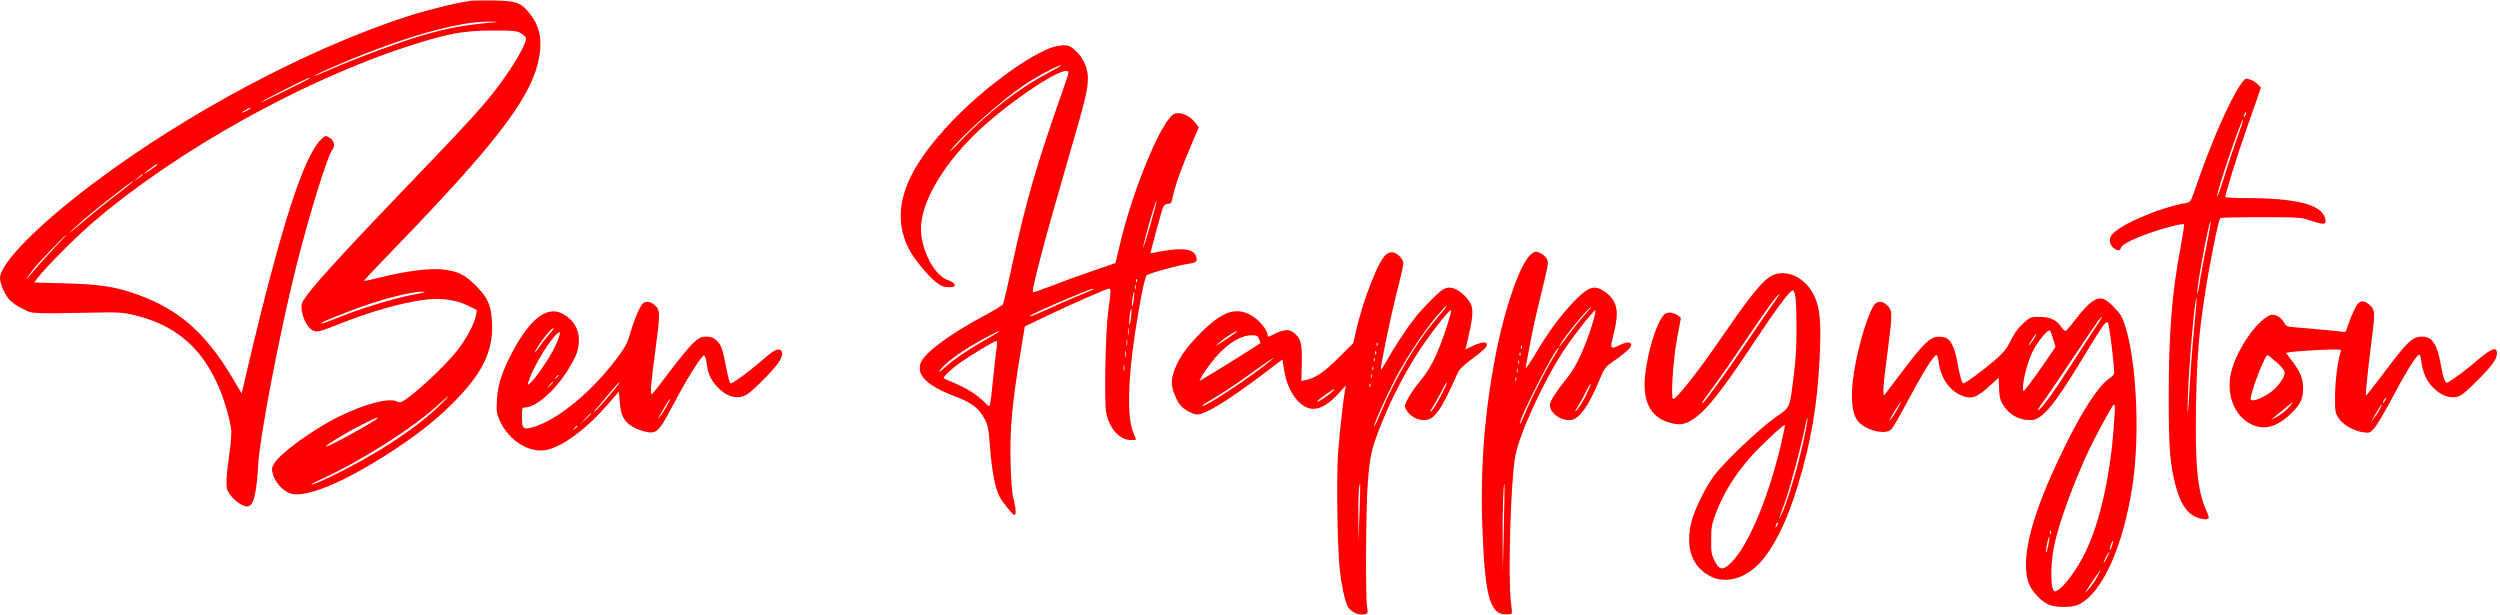 <!-- Generated by IcoMoon.io -->
<svg version="1.1" xmlns="http://www.w3.org/2000/svg" width="130" height="32" viewBox="0 0 130 32">
<path fill="red" d="M24.46 0.044c-0.78 0.11-2.236 0.471-3.281 0.809-5.127 1.663-11.388 4.98-16.235 8.614-2.943 2.2-4.943 4.223-4.943 4.995 0 0.265 0.206 0.765 0.441 1.067 0.14 0.177 0.419 0.375 0.721 0.522 0.552 0.272 0.375 0.265 3.619 0.206 1.346-0.029 1.582-0.015 2.185 0.125 2.148 0.508 3.538 1.692 4.421 3.774 0.287 0.669 0.537 1.53 0.633 2.17 0.029 0.162-0.015 0.75-0.103 1.324-0.162 1.17-0.184 1.67-0.066 1.898 0.206 0.397 0.706 0.787 1.015 0.787s0.478-0.655 0.559-2.17c0.081-1.449 1.096-6.76 1.957-10.225 0.655-2.634 1.64-5.834 1.898-6.15 0.169-0.213 0.088-0.515-0.184-0.655-0.154-0.088-0.199-0.081-0.368 0.081-0.927 0.868-2.097 4.473-3.855 11.932l-0.309 1.309-0.515-0.868c-1.383-2.31-2.773-3.516-4.951-4.289-1.126-0.397-1.883-0.515-3.693-0.566l-1.633-0.044 0.235-0.302c0.463-0.588 2.001-2.119 2.869-2.862 4.318-3.693 10.843-7.334 16.353-9.122 2.016-0.655 2.847-0.809 4.333-0.817 1.074-0.007 1.287 0.015 1.493 0.125 0.132 0.074 0.265 0.184 0.287 0.25 0.088 0.235-0.662 1.53-1.574 2.707-0.692 0.897-1.567 1.854-3.936 4.318-3.583 3.73-5.289 5.576-5.856 6.348-0.302 0.412-0.324 0.463-0.287 0.787 0.059 0.456 0.302 0.912 0.559 1.052 0.235 0.118 0.302 0.103 1.574-0.397 1.486-0.588 3.090-1.037 4.208-1.184 0.868-0.118 1.663-0.015 2.303 0.302l0.463 0.228-0.044 0.265c-0.081 0.456-0.515 1.265-1.030 1.905-0.53 0.655-1.714 1.795-2.442 2.339-0.405 0.302-0.478 0.331-0.618 0.25-0.405-0.213-1.633 0.096-2.979 0.75-1.339 0.647-3.119 1.935-3.435 2.479-0.125 0.221-0.132 0.28-0.052 0.581 0.11 0.375 0.478 0.794 0.846 0.949 0.714 0.294 2.575-0.427 4.929-1.913 1.471-0.927 2.604-1.795 3.502-2.692 1.618-1.604 2.185-2.759 2.111-4.281-0.044-0.912-0.235-1.317-0.927-1.986-0.537-0.515-0.839-0.655-1.648-0.758-0.596-0.074-1.927 0.088-3.060 0.375-0.552 0.14-1.008 0.235-1.023 0.221s0.706-0.78 1.604-1.707c5.069-5.238 6.937-7.643 7.423-9.549 0.28-1.096 0.169-1.883-0.36-2.582-0.478-0.633-0.728-0.728-1.92-0.743-0.544-0.007-1.089 0-1.214 0.015zM25.784 1.155c-1.596 0.132-2.501 0.294-3.965 0.728-1.089 0.324-3.134 1.081-4.451 1.648-0.544 0.243-1 0.427-1.015 0.412s0.331-0.184 0.765-0.375c3.538-1.552 6.628-2.457 8.298-2.442 0.368 0 0.53 0.015 0.368 0.029zM16.103 4.075c-0.074 0.066-2.567 1.295-2.567 1.258 0-0.044 2.435-1.28 2.531-1.28 0.037-0.007 0.052 0.007 0.037 0.022zM13.021 5.628c0 0.015-0.096 0.081-0.221 0.147-0.28 0.14-0.294 0.081-0.015-0.066 0.228-0.125 0.235-0.132 0.235-0.081zM8.166 8.57c0 0.015-0.147 0.132-0.331 0.257s-0.331 0.213-0.331 0.191c0-0.029 0.588-0.471 0.647-0.486 0.007 0 0.015 0.015 0.015 0.037zM7.43 9.078c0 0.022-0.11 0.103-0.235 0.191l-0.243 0.162 0.221-0.191c0.228-0.199 0.257-0.213 0.257-0.162zM6.841 9.512c-0.059 0.059-0.471 0.383-0.92 0.721-0.441 0.338-1.17 0.927-1.618 1.309-0.441 0.383-0.765 0.64-0.706 0.566 0.059-0.066 0.405-0.383 0.772-0.699 0.964-0.824 3.060-2.435 2.472-1.898zM2.862 12.851c-0.338 0.36-0.78 0.846-0.986 1.089-0.566 0.691-0.655 0.728-0.154 0.074 0.228-0.302 1.663-1.802 1.721-1.802 0.022 0-0.243 0.287-0.581 0.64zM21.377 15.345c-0.964 0.184-2.84 0.765-3.994 1.251-0.346 0.14-0.647 0.243-0.662 0.221-0.044-0.044 0.221-0.154 1.346-0.596 1.56-0.611 3.229-1.059 3.928-1.052 0.228 0 0.029 0.052-0.618 0.177zM22.79 21.149c-0.765 0.743-1.927 1.589-3.259 2.383-1.155 0.692-2.935 1.589-3.31 1.663-0.118 0.029 0.096-0.096 0.478-0.272 2.141-0.986 4.818-2.692 6.179-3.95 0.611-0.559 0.552-0.441-0.088 0.177zM19.605 21.767c-0.235 0.221-2.597 1.515-2.663 1.457-0.052-0.059 1.258-0.846 1.994-1.199 0.669-0.331 0.787-0.375 0.669-0.257z"></path>
<path fill="red" d="M54.488 2.545c-1.324 0.566-3.369 2.104-4.877 3.649-2.619 2.7-3.34 4.789-2.347 6.76 0.25 0.493 1 1.405 1.405 1.714 0.272 0.213 0.412 0.265 0.669 0.265 0.272 0 0.324-0.022 0.302-0.132-0.015-0.074-0.147-0.162-0.316-0.221-0.721-0.221-1.434-1.567-1.434-2.692 0-1.309 1.059-3.178 2.759-4.863 1.486-1.471 4.303-3.421 4.826-3.332 0.125 0.022 0.118 0.074-0.162 0.868-1.398 3.958-1.942 5.834-2.648 9.063-0.243 1.148-0.471 2.133-0.508 2.192-0.029 0.059-0.478 0.338-1 0.611-1.743 0.934-3.053 1.898-3.266 2.406-0.272 0.662 0.287 1.221 1.824 1.802 0.772 0.287 1.177 0.588 1.449 1.089 0.213 0.383 0.235 0.493 0.324 1.604 0.088 1.17 0.265 2.060 0.478 2.479 0.154 0.302 0.699 0.971 0.78 0.971 0.103 0 0.088-0.338-0.044-0.846-0.081-0.294-0.125-0.934-0.154-1.949-0.037-1.692 0.081-2.987 0.508-5.583l0.235-1.427 1.111-0.53c1.28-0.618 3.148-1.434 3.266-1.434 0.103 0 0.103 0.162-0.037 1.14-0.147 1.059-0.221 4.693-0.11 5.297 0.154 0.824 0.691 1.434 1.265 1.434 0.162 0 0.287-0.007 0.287-0.022 0-0.007-0.074-0.199-0.162-0.419-0.294-0.765-0.265-2.611 0.096-5.017 0.228-1.567 0.515-3.001 0.618-3.104 0.11-0.103 1.64-0.53 2.192-0.603 0.397-0.059 0.449-0.11 0.39-0.36-0.103-0.397-0.684-0.493-1.773-0.294-0.324 0.059-0.596 0.11-0.603 0.11-0.029 0 0.566-2.207 0.647-2.376 0.059-0.132 0.147-0.199 0.257-0.199 0.132 0 0.184-0.052 0.213-0.206 0.162-0.787 0.478-1.655 1.221-3.377l0.169-0.39-0.147-0.199c-0.235-0.316-0.611-0.537-0.905-0.537-0.228 0-0.309 0.044-0.515 0.309-0.743 0.956-1.971 4.105-2.516 6.437l-0.25 1.045-1.214 0.419c-0.669 0.228-1.626 0.574-2.126 0.772-0.508 0.199-0.934 0.346-0.949 0.324-0.088-0.088 0.574-2.611 1.751-6.657 0.964-3.296 1.103-3.869 1.103-4.451 0-0.559-0.235-1.074-0.647-1.457-0.265-0.235-0.353-0.272-0.662-0.272-0.199 0.007-0.522 0.081-0.772 0.191zM54.474 3.811c-1.479 0.765-3.134 2.060-4.568 3.56-0.39 0.419-0.611 0.618-0.478 0.449 0.566-0.743 2.553-2.516 3.759-3.354 0.611-0.427 1.817-1.074 1.986-1.074 0.059 0-0.257 0.184-0.699 0.419zM59.807 11.733c-0.199 0.691-0.36 1.199-0.36 1.14-0.007-0.199 0.64-2.464 0.691-2.413 0.015 0.015-0.132 0.588-0.331 1.273zM59.123 14.654c-0.022 0.059-0.044 0.037-0.044-0.044-0.007-0.081 0.015-0.125 0.037-0.096 0.022 0.022 0.029 0.088 0.007 0.14zM59.049 15.022c-0.022 0.052-0.037 0.015-0.037-0.088s0.015-0.14 0.037-0.096c0.015 0.052 0.015 0.14 0 0.184zM56.864 15.036c0 0.015-0.272 0.132-0.603 0.265-0.338 0.132-1.008 0.427-1.493 0.647-1.037 0.471-1.214 0.537-1.214 0.486s0.934-0.478 2.17-0.993c0.993-0.412 1.14-0.463 1.14-0.405zM58.954 15.588c-0.029 0.206-0.066 0.368-0.081 0.346-0.022-0.022-0.015-0.206 0.015-0.412s0.066-0.36 0.088-0.346c0.015 0.022 0.007 0.206-0.022 0.412zM58.814 16.515c-0.029 0.228-0.066 0.397-0.088 0.375-0.022-0.015-0.007-0.221 0.015-0.449 0.029-0.228 0.066-0.397 0.088-0.375 0.022 0.015 0.007 0.221-0.015 0.449zM58.681 17.376c-0.015 0.096-0.029 0.037-0.029-0.125-0.007-0.162 0.007-0.235 0.029-0.169 0.015 0.074 0.015 0.206 0 0.294zM51.936 17.243c0 0.022-0.309 0.206-0.677 0.419-0.934 0.53-1.64 1.008-2.111 1.434-0.28 0.25-0.36 0.302-0.272 0.162 0.25-0.383 1.192-1.059 2.325-1.67 0.736-0.39 0.736-0.39 0.736-0.346zM58.608 17.964c-0.015 0.096-0.029 0.037-0.029-0.125-0.007-0.162 0.007-0.235 0.029-0.169 0.015 0.074 0.015 0.206 0 0.294zM51.84 17.964c-0.022 0.132-0.096 0.758-0.162 1.383-0.162 1.589-0.184 1.766-0.25 1.766-0.029 0-0.169-0.118-0.309-0.265-0.302-0.316-0.897-0.684-1.537-0.949-0.265-0.11-0.493-0.213-0.508-0.228-0.059-0.052 0.39-0.478 0.846-0.809 0.508-0.36 1.788-1.133 1.891-1.133 0.037 0 0.051 0.11 0.029 0.235zM58.534 18.553c-0.015 0.096-0.029 0.037-0.029-0.125-0.007-0.162 0.007-0.235 0.029-0.169 0.015 0.074 0.015 0.206 0 0.294zM58.461 19.252c-0.022 0.074-0.037 0.015-0.037-0.125s0.015-0.199 0.037-0.132c0.015 0.074 0.015 0.191 0 0.257z"></path>
<path fill="red" d="M116.524 4.377c-0.596 0.868-1.501 2.928-2.288 5.201-0.316 0.927-0.316 0.934-0.581 0.978-1.449 0.265-3.531 1.177-3.869 1.692-0.14 0.206-0.066 0.515 0.14 0.662 0.213 0.147 0.324 0.14 0.368-0.037 0.059-0.235 1.361-0.78 2.656-1.111 0.316-0.081 0.596-0.125 0.618-0.103s-0.052 0.522-0.162 1.111c-0.471 2.486-0.633 4.517-0.633 7.96 0 2.619 0.074 3.48 0.375 4.576 0.213 0.78 0.478 1.236 0.868 1.486 0.302 0.184 0.728 0.272 0.831 0.162 0.029-0.022-0.029-0.221-0.132-0.434-0.449-1.030-0.574-2.325-0.522-5.436 0.044-2.464 0.14-3.686 0.463-5.775 0.272-1.758 0.699-3.862 0.802-3.972 0.029-0.022 0.978-0.044 2.119-0.044 2.052 0.007 2.082 0.007 2.663 0.206 0.633 0.206 0.75 0.184 0.669-0.14-0.184-0.728-1.493-1.059-4.178-1.059-0.559 0-1.015-0.029-1.015-0.059 0-0.154 0.618-2.155 1.030-3.325 0.25-0.706 0.537-1.53 0.64-1.832l0.184-0.537-0.177-0.177c-0.096-0.096-0.28-0.206-0.412-0.243-0.221-0.066-0.243-0.051-0.456 0.25zM116.752 6.010c-0.088 0.147-0.103 0.103-0.037-0.088 0.029-0.066 0.066-0.103 0.081-0.081 0.022 0.015 0 0.096-0.044 0.169zM116.355 7.106c-0.177 0.486-0.486 1.405-0.684 2.052-0.199 0.64-0.368 1.118-0.383 1.059-0.037-0.199 1.28-4.097 1.361-4.017 0.015 0.015-0.118 0.427-0.294 0.905zM114.729 12.815c-0.14 0.699-0.302 1.567-0.353 1.935-0.052 0.36-0.103 0.596-0.118 0.515-0.044-0.287 0.618-3.847 0.699-3.759 0.015 0.015-0.081 0.603-0.228 1.309zM114.104 16.964c-0.081 0.809-0.184 2.126-0.228 2.935-0.103 1.824-0.147 2.141-0.103 0.625 0.052-1.582 0.368-5.127 0.449-5.046 0.015 0.015-0.037 0.684-0.118 1.486z"></path>
<path fill="red" d="M72.070 13.241c-0.39 0.309-1.192 2.354-1.567 4.009l-0.132 0.588-0.772 0.772c-0.765 0.758-1.199 1.052-1.692 1.148l-0.235 0.052 0.022-0.949c0.015-1.045-0.044-1.265-0.434-1.574-0.235-0.184-0.522-0.154-0.993 0.081-0.324 0.169-0.353 0.169-0.353 0.044 0-0.243-0.449-0.787-0.824-1-0.824-0.478-1.537-0.228-2.707 0.949-0.743 0.75-1.177 1.398-1.368 2.052-0.14 0.463-0.103 0.743 0.147 1.295 0.14 0.309 0.265 0.456 0.53 0.625 0.191 0.118 0.434 0.221 0.537 0.221 0.449 0 1.537-0.662 3.428-2.082l1.030-0.78 0.088 0.566c0.191 1.148 0.839 2.001 1.523 2.001 0.39 0 0.831-0.272 1.324-0.817l0.36-0.397-0.044 0.257c-0.088 0.493-0.265 2.104-0.353 3.2-0.096 1.236-0.044 4.877 0.081 6.106 0.096 0.846 0.25 1.567 0.412 1.92 0.132 0.272 0.544 0.478 0.861 0.419 0.199-0.037 0.199-0.044 0.147-0.419-0.088-0.596-0.059-5.26 0.044-6.481 0.11-1.39 0.199-1.751 0.699-3.001 0.552-1.376 1.273-2.759 2.038-3.914 0.603-0.905 1.523-2.067 1.582-2.001 0.052 0.052-0.265 1.089-0.566 1.839-0.346 0.868-0.603 1.324-1.096 1.92-0.199 0.235-0.456 0.611-0.566 0.824-0.191 0.375-0.199 0.412-0.096 0.596 0.177 0.309 0.559 0.537 0.92 0.537 0.537 0 0.89-0.493 1.751-2.442 0.081-0.191 0.302-0.405 0.684-0.692 0.677-0.5 0.839-0.655 0.839-0.802 0-0.162-0.272-0.132-0.728 0.074l-0.39 0.184 0.044-0.162c0.022-0.096 0.11-0.493 0.199-0.89 0.213-1 0.162-1.302-0.294-1.751-0.412-0.397-0.765-0.5-1.089-0.331-0.228 0.118-1.103 1-1.501 1.515-0.412 0.522-1.023 1.449-1.405 2.133-0.191 0.346-0.353 0.588-0.353 0.537 0-0.272 0.5-2.7 0.809-3.921 0.206-0.794 0.368-1.515 0.368-1.596 0-0.206-0.28-0.522-0.515-0.574-0.132-0.029-0.25 0-0.39 0.11zM75.093 16.103c-0.096 0.11-0.346 0.419-0.566 0.677-0.89 1.052-1.986 2.92-2.7 4.612-0.191 0.456-0.36 0.809-0.375 0.794-0.052-0.052 0.611-1.537 1.096-2.472 0.537-1.045 1.501-2.494 2.148-3.259 0.272-0.309 0.508-0.566 0.53-0.566s-0.037 0.096-0.132 0.213zM63.963 17.508c-0.772 0.515-0.839 0.552-0.589 0.331 0.28-0.25 0.853-0.625 0.949-0.625 0.044 0-0.118 0.132-0.36 0.294zM65.471 17.626c0.044 0.103 0.074 0.199 0.074 0.213 0 0.022-2.244 1.434-2.825 1.766l-0.353 0.206 0.11-0.213c0.059-0.125 0.265-0.419 0.449-0.662 0.706-0.942 1.508-1.501 2.163-1.501 0.265 0 0.324 0.029 0.383 0.191zM71.629 17.964c-0.022 0.059-0.044 0.037-0.044-0.044-0.007-0.081 0.015-0.125 0.037-0.096 0.022 0.022 0.029 0.088 0.007 0.14zM71.555 18.406c-0.022 0.059-0.044 0.037-0.044-0.044-0.007-0.081 0.015-0.125 0.037-0.096 0.022 0.022 0.029 0.088 0.007 0.14zM66.023 18.795c-0.964 0.794-3.259 2.317-3.487 2.317-0.066 0 0.096-0.118 0.353-0.265 0.53-0.294 1.376-0.861 2.509-1.677 0.772-0.552 1.045-0.714 0.625-0.375zM71.481 18.773c-0.022 0.059-0.044 0.037-0.044-0.044-0.007-0.081 0.015-0.125 0.037-0.096 0.022 0.022 0.029 0.088 0.007 0.14zM71.408 19.215c-0.022 0.059-0.044 0.037-0.044-0.044-0.007-0.081 0.015-0.125 0.037-0.096 0.022 0.022 0.029 0.088 0.007 0.14zM71.334 19.656c-0.022 0.052-0.037 0.015-0.037-0.088s0.015-0.14 0.037-0.096c0.015 0.052 0.015 0.14 0 0.184zM74.924 20.583c-0.184 0.36-0.405 0.721-0.493 0.794-0.103 0.096-0.074 0.007 0.103-0.265 0.14-0.221 0.346-0.596 0.463-0.831 0.11-0.228 0.221-0.405 0.243-0.39 0.015 0.022-0.125 0.331-0.316 0.692zM71.261 20.097c-0.022 0.059-0.044 0.037-0.044-0.044-0.007-0.081 0.015-0.125 0.037-0.096 0.022 0.022 0.029 0.088 0.007 0.14zM69.37 20.267c0 0.074-0.758 0.625-0.868 0.625-0.066 0 0.096-0.147 0.36-0.324 0.515-0.36 0.508-0.353 0.508-0.302zM70.694 26.667l-0.052 1.471-0.007-1.258c-0.015-1.059 0.029-1.795 0.096-1.707 0.007 0.015-0.007 0.684-0.037 1.493z"></path>
<path fill="red" d="M79.559 13.271c-0.53 0.53-1.265 2.626-1.729 4.899-0.64 3.185-0.875 6.223-0.736 9.541 0.132 3.325 0.405 4.259 1.221 4.237 0.14-0.007 0.28-0.022 0.294-0.044 0.022-0.015 0-0.309-0.044-0.647-0.154-1.265-0.007-6.238 0.228-7.526 0.213-1.192 1.515-4.002 2.582-5.598 0.493-0.736 1.53-2.045 1.582-1.994s-0.184 0.883-0.449 1.574c-0.353 0.912-0.64 1.464-1.015 1.935-0.434 0.53-0.78 1.037-0.868 1.28-0.154 0.412 0.39 0.92 0.986 0.92 0.478 0 0.986-0.684 1.589-2.163 0.206-0.486 0.294-0.611 0.574-0.809 0.714-0.493 1.045-0.787 1.045-0.927 0-0.191-0.213-0.191-0.603 0-0.493 0.235-0.5 0.221-0.309-0.574 0.213-0.875 0.221-1.273 0.029-1.677-0.162-0.324-0.559-0.647-0.897-0.728-0.302-0.074-0.669 0.147-1.228 0.743-0.728 0.78-1.273 1.515-1.927 2.619-0.324 0.537-0.574 0.897-0.552 0.794s0.125-0.655 0.228-1.229c0.103-0.581 0.368-1.773 0.588-2.648 0.375-1.523 0.39-1.604 0.28-1.795-0.118-0.199-0.375-0.36-0.581-0.36-0.059 0-0.191 0.081-0.287 0.177zM82.413 16.36c-0.206 0.221-0.559 0.655-0.794 0.978-0.441 0.596-0.618 0.809-0.515 0.611 0.265-0.471 1.515-1.986 1.64-1.986 0.015 0-0.132 0.177-0.331 0.397zM79.132 18.111c-0.022 0.059-0.044 0.037-0.044-0.044-0.007-0.081 0.015-0.125 0.037-0.096 0.022 0.022 0.029 0.088 0.007 0.14zM80.964 18.28c-0.456 0.699-1.258 2.251-1.663 3.222-0.132 0.316-0.25 0.559-0.265 0.544-0.125-0.118 1.824-3.95 2.008-3.95 0.022 0-0.015 0.081-0.081 0.184zM79.058 18.479c-0.022 0.059-0.044 0.037-0.044-0.044-0.007-0.081 0.015-0.125 0.037-0.096 0.022 0.022 0.029 0.088 0.007 0.14zM78.985 18.92c-0.022 0.052-0.037 0.015-0.037-0.088s0.015-0.14 0.037-0.096c0.015 0.052 0.015 0.14 0 0.184zM78.911 19.362c-0.022 0.052-0.037 0.015-0.037-0.088s0.015-0.14 0.037-0.096c0.015 0.052 0.015 0.14 0 0.184zM78.838 19.803c-0.022 0.052-0.037 0.015-0.037-0.088s0.015-0.14 0.037-0.096c0.015 0.052 0.015 0.14 0 0.184zM82.582 20.326c-0.199 0.456-0.515 0.971-0.647 1.052-0.044 0.029-0.022-0.044 0.066-0.162 0.081-0.118 0.272-0.456 0.419-0.75 0.309-0.618 0.412-0.706 0.162-0.14zM78.198 27.476l-0.052 2.28-0.007-1.736c-0.015-1.471 0.037-2.913 0.096-2.847 0.007 0.015-0.007 1.045-0.037 2.303z"></path>
<path fill="red" d="M92.189 14.308c-0.478 0.213-1.126 0.993-2.589 3.126-1.273 1.861-2.413 3.31-2.597 3.31-0.132 0-0.007-2.016 0.206-3.156l0.199-1.059-0.169-0.132c-0.096-0.074-0.287-0.14-0.412-0.14-0.199 0-0.272 0.052-0.427 0.28-0.338 0.515-0.714 1.795-0.846 2.906-0.169 1.376 0.243 2.229 1.221 2.523 0.478 0.14 0.721 0.132 1.074-0.052 0.728-0.375 1.523-1.339 3.31-4.039 1.221-1.846 1.949-2.817 2.074-2.773 0.132 0.044 0.184 0.544 0.184 1.942 0.007 0.927-0.037 1.692-0.14 2.464-0.228 1.802-0.154 1.626-0.993 2.222-0.831 0.596-2.589 2.266-3.134 2.979-0.456 0.603-1.045 1.802-1.199 2.442-0.309 1.273 0 2.244 0.883 2.759 0.912 0.537 2.111 0.147 2.935-0.942 0.684-0.912 1.221-2.082 1.736-3.781 0.669-2.229 0.986-4.061 1.111-6.459 0.096-1.898 0.037-2.663-0.265-3.325-0.427-0.934-1.398-1.427-2.163-1.096zM92.381 15.537c-0.103 0.132-0.787 1.133-1.53 2.229-1.236 1.824-2.236 3.2-2.325 3.2-0.059 0 0.015-0.103 0.669-0.993 0.331-0.449 1.067-1.508 1.633-2.354 0.978-1.464 1.604-2.317 1.692-2.317 0.022 0-0.044 0.11-0.14 0.235zM93.756 23.040c-0.302 1.354-0.824 3.090-1.103 3.678-0.213 0.441-0.199 0.39 0.191-0.684 0.265-0.75 0.831-2.891 1.030-3.892 0.052-0.257 0.103-0.434 0.118-0.39s-0.088 0.625-0.235 1.287zM92.616 23.091c-0.699 2.965-1.802 5.51-2.729 6.29-0.331 0.28-0.508 0.228-0.728-0.213-0.162-0.324-0.184-0.463-0.177-1.103 0-0.64 0.029-0.817 0.235-1.354 0.412-1.089 0.971-1.986 1.861-3.001 0.5-0.559 1.685-1.663 1.736-1.611 0.015 0.015-0.074 0.463-0.199 0.993zM92.403 27.343c-0.088 0.147-0.103 0.103-0.037-0.088 0.029-0.066 0.066-0.103 0.081-0.081 0.022 0.015 0 0.096-0.044 0.169z"></path>
<path fill="red" d="M108.91 15.61c-0.257 0.14-0.559 0.449-1.008 1.030-0.235 0.316-0.463 0.574-0.5 0.574s-0.132-0.096-0.213-0.213c-0.265-0.375-0.588-0.522-1.133-0.522-0.463 0-0.486 0.007-0.853 0.338-0.25 0.228-0.463 0.515-0.64 0.883-0.228 0.456-0.375 0.633-0.89 1.081-0.625 0.53-1.471 1.155-1.574 1.155-0.081 0-0.184-0.383-0.324-1.14-0.125-0.677-0.309-1.081-0.552-1.214-0.074-0.044-0.265-0.074-0.427-0.074-0.412 0-0.802 0.375-1.839 1.758-0.471 0.625-0.905 1.192-0.956 1.258-0.125 0.14-0.074-0.537 0.177-2.406 0.221-1.692 0.228-1.942 0.015-2.185-0.243-0.272-0.522-0.316-0.706-0.11-0.191 0.199-0.537 1.14-0.78 2.111-0.515 2.023-0.544 3.48-0.066 4.002 0.412 0.456 1.412 0.692 1.707 0.39 0.081-0.081 0.397-0.625 0.714-1.214 0.92-1.736 1.486-2.648 1.64-2.648 0.037 0 0.088 0.177 0.11 0.383 0.103 0.772 0.522 1.412 1.111 1.685 0.566 0.265 0.846 0.177 1.589-0.508l0.419-0.383 0.022 0.574c0.022 0.478 0.066 0.625 0.235 0.883 0.287 0.434 0.706 0.692 1.199 0.736 0.338 0.029 0.441 0.007 0.692-0.162 0.486-0.324 1.081-1.155 2.457-3.428 0.831-1.376 1-1.596 1.081-1.449 0.059 0.096 0.221 1.331 0.309 2.347 0.029 0.331 0.022 0.346-0.272 0.559-0.552 0.397-1.368 1.648-2.28 3.509-1.677 3.399-2.303 5.701-1.913 7.033 0.147 0.493 0.743 1.118 1.184 1.236 0.456 0.132 1.17 0.103 1.479-0.059 1.221-0.625 2.303-3.053 2.773-6.223 0.383-2.56 0.206-6.363-0.375-8.202-0.162-0.522-0.243-0.662-0.611-1.037-0.441-0.456-0.669-0.53-1-0.346zM109.219 16.64c-0.066 0.096-0.412 0.618-0.758 1.162-1.471 2.273-1.758 2.707-2.074 3.104-0.184 0.235-0.36 0.427-0.397 0.427-0.044 0 0.044-0.154 0.191-0.353 0.147-0.191 0.824-1.177 1.493-2.185 0.677-1.015 1.309-1.949 1.405-2.082 0.199-0.265 0.316-0.331 0.14-0.074zM106.77 17.648l0.118 0.39-0.522 0.765c-0.287 0.427-0.669 0.956-0.846 1.184-0.324 0.412-0.324 0.412-0.324 0.184 0-0.434 0.228-1.302 0.471-1.832 0.257-0.537 0.831-1.251 0.934-1.148 0.029 0.029 0.103 0.235 0.169 0.456zM105.74 17.655c-0.11 0.162-0.213 0.294-0.228 0.294-0.037 0 0.022-0.11 0.213-0.39 0.221-0.316 0.228-0.235 0.015 0.096zM98.67 21.26c-0.11 0.206-0.28 0.463-0.375 0.574-0.088 0.11-0.015-0.059 0.177-0.375 0.383-0.633 0.515-0.765 0.199-0.199zM109.977 21.238c0 0.118-0.037 0.618-0.074 1.126-0.191 2.45-0.699 4.708-1.405 6.231-0.463 1.015-1.332 2.155-1.64 2.155-0.235 0-0.257-1.376-0.037-2.398 0.243-1.14 0.949-3.090 1.721-4.774 0.39-0.839 1.309-2.538 1.376-2.538 0.029 0 0.059 0.088 0.059 0.199zM106.645 27.748c-0.022 0.059-0.044 0.037-0.044-0.044-0.007-0.081 0.015-0.125 0.037-0.096 0.022 0.022 0.029 0.088 0.007 0.14zM106.512 28.351c-0.052 0.228-0.103 0.397-0.118 0.383-0.022-0.015 0.007-0.221 0.052-0.449s0.103-0.405 0.118-0.383c0.015 0.015-0.007 0.213-0.052 0.449zM109.823 28.388c-0.044 0.132-0.096 0.221-0.11 0.206s0.007-0.132 0.052-0.265c0.044-0.132 0.096-0.221 0.11-0.206s-0.007 0.132-0.052 0.265zM109.543 29.035c-0.081 0.154-0.147 0.257-0.154 0.228 0-0.088 0.243-0.574 0.28-0.544 0.015 0.015-0.044 0.154-0.125 0.316zM109.057 29.992c-0.103 0.199-0.309 0.486-0.449 0.647-0.147 0.162-0.213 0.213-0.147 0.11 0.28-0.434 0.743-1.103 0.765-1.103 0.015 0-0.059 0.154-0.169 0.346z"></path>
<path fill="red" d="M33.457 15.757c-0.169 0.125-0.449 0.78-0.677 1.552-0.147 0.515-0.265 0.736-0.691 1.309-1.273 1.707-3.038 3.178-4.289 3.568-0.596 0.184-0.655 0.14-0.655-0.486 0-0.486 0.007-0.515 0.169-0.515 0.53-0.007 1.434-0.772 2.104-1.766 0.235-0.353 0.493-0.824 0.566-1.037 0.302-0.912 0.022-1.685-0.758-2.082-0.78-0.39-1.64 0.257-2.553 1.949-0.544 1.015-0.794 1.758-0.831 2.538-0.037 0.618-0.022 0.706 0.154 1.103 0.471 1.037 1.552 1.699 2.45 1.501 0.839-0.191 2.060-1.096 3.126-2.325l0.611-0.699 0.044 0.537c0.044 0.618 0.184 0.927 0.522 1.192 0.316 0.235 0.964 0.441 1.206 0.383 0.294-0.074 0.463-0.309 1.133-1.582 0.633-1.206 1.368-2.369 1.515-2.413 0.051-0.022 0.103 0.132 0.14 0.383 0.066 0.544 0.199 0.861 0.537 1.229 0.486 0.544 1.089 0.706 1.552 0.419 0.309-0.184 1.302-1.177 1.611-1.604 0.257-0.353 0.302-0.647 0.118-0.721-0.177-0.066-0.375 0.059-1.089 0.677-0.566 0.486-1.361 1.067-1.464 1.067-0.066 0-0.14-0.257-0.272-0.956-0.169-0.868-0.243-1.059-0.486-1.287-0.147-0.14-0.28-0.184-0.522-0.184-0.287 0-0.368 0.044-0.699 0.346-0.206 0.199-0.743 0.853-1.206 1.464-0.456 0.618-0.868 1.14-0.92 1.177-0.11 0.066-0.059-0.537 0.199-2.45 0.221-1.677 0.221-1.876 0.015-2.111-0.206-0.228-0.493-0.302-0.662-0.177zM28.557 17.39c-0.162 0.177-0.383 0.456-0.493 0.625-0.184 0.272-0.346 0.434-0.213 0.206 0.331-0.559 0.809-1.155 0.934-1.155 0.037 0-0.066 0.147-0.228 0.324zM28.852 18.038c-0.272 0.581-1.015 1.663-1.302 1.898-0.125 0.103-0.125 0.096-0.074-0.074 0.191-0.633 0.89-1.839 1.368-2.383 0.36-0.412 0.36-0.191 0.007 0.559zM29.057 19.524c0 0.015-0.059 0.074-0.125 0.125-0.118 0.096-0.125 0.088-0.029-0.029s0.154-0.154 0.154-0.096zM28.763 19.884c0 0.015-0.074 0.088-0.162 0.169l-0.169 0.14 0.14-0.169c0.132-0.154 0.191-0.199 0.191-0.14zM32.177 19.95c-0.096 0.169-1.045 1.273-1.214 1.42-0.177 0.147-0.059 0 0.78-0.986 0.434-0.508 0.544-0.618 0.434-0.434zM34.67 21.113c-0.11 0.206-0.265 0.441-0.346 0.537l-0.132 0.162 0.103-0.184c0.059-0.103 0.199-0.338 0.309-0.537 0.11-0.191 0.221-0.346 0.243-0.346 0.015 0-0.059 0.169-0.177 0.368zM30.749 21.503c0 0.015-0.14 0.154-0.309 0.309l-0.316 0.294 0.294-0.316c0.265-0.287 0.331-0.346 0.331-0.287zM30.014 22.172c0 0.015-0.059 0.074-0.125 0.125-0.118 0.096-0.125 0.088-0.029-0.029s0.154-0.154 0.154-0.096z"></path>
<path fill="red" d="M122.564 15.853c-0.118 0.162-0.397 0.809-0.552 1.309-0.029 0.088-0.088 0.125-0.169 0.096-0.118-0.029-0.868-0.103-2.398-0.228-0.537-0.044-0.574-0.066-0.677-0.265-0.154-0.294-0.515-0.471-0.75-0.368-0.684 0.316-1.655 1.714-1.972 2.854-0.331 1.177 0.11 2.376 1.030 2.817 0.677 0.324 1.354 0.132 2.089-0.596 0.478-0.478 0.596-0.736 0.596-1.295 0-0.5-0.147-0.846-0.581-1.42l-0.309-0.405 0.28-0.052c0.154-0.022 0.809-0.066 1.449-0.103 1.067-0.044 1.17-0.037 1.126 0.066-0.147 0.39-0.302 1.523-0.302 2.303-0.007 0.839 0 0.905 0.184 1.177 0.228 0.346 0.794 0.669 1.273 0.736 0.316 0.044 0.353 0.037 0.581-0.206 0.125-0.147 0.53-0.824 0.89-1.501 0.64-1.221 1.199-2.141 1.398-2.303 0.081-0.066 0.11-0.022 0.147 0.265 0.096 0.669 0.272 1.067 0.633 1.427 0.397 0.397 0.802 0.552 1.221 0.478 0.213-0.044 0.427-0.206 1.023-0.802 0.817-0.809 1.067-1.155 1.067-1.471 0-0.36-0.287-0.257-1.008 0.36-0.544 0.471-1.17 0.942-1.545 1.162-0.132 0.074-0.235-0.184-0.36-0.89-0.191-1.096-0.449-1.493-0.964-1.493-0.53 0-0.75 0.213-2.052 1.949-0.471 0.633-0.868 1.133-0.883 1.118-0.037-0.037 0.132-1.618 0.331-3.163 0.154-1.184 0.14-1.331-0.184-1.589-0.257-0.206-0.427-0.199-0.611 0.029zM118.385 18.84c0.265 0.235 0.419 0.427 0.419 0.53 0 0.199-0.199 0.53-0.486 0.817-0.441 0.434-1.28 0.794-1.28 0.552 0-0.368 0.736-2.273 0.875-2.273 0.029 0 0.243 0.169 0.471 0.375zM124.028 20.818c-0.044 0.081-0.096 0.147-0.118 0.147-0.015 0 0-0.066 0.044-0.147s0.096-0.147 0.118-0.147c0.015 0 0 0.066-0.044 0.147zM119.114 21.069c-0.199 0.257-0.53 0.522-0.824 0.662-0.25 0.118-0.25 0.118-0.074-0.007 0.096-0.074 0.36-0.287 0.588-0.478 0.471-0.397 0.5-0.419 0.309-0.177zM123.733 21.311c-0.081 0.154-0.221 0.36-0.309 0.463l-0.147 0.184 0.125-0.213c0.074-0.118 0.191-0.324 0.272-0.463 0.199-0.338 0.25-0.309 0.059 0.029z"></path>
</svg>
